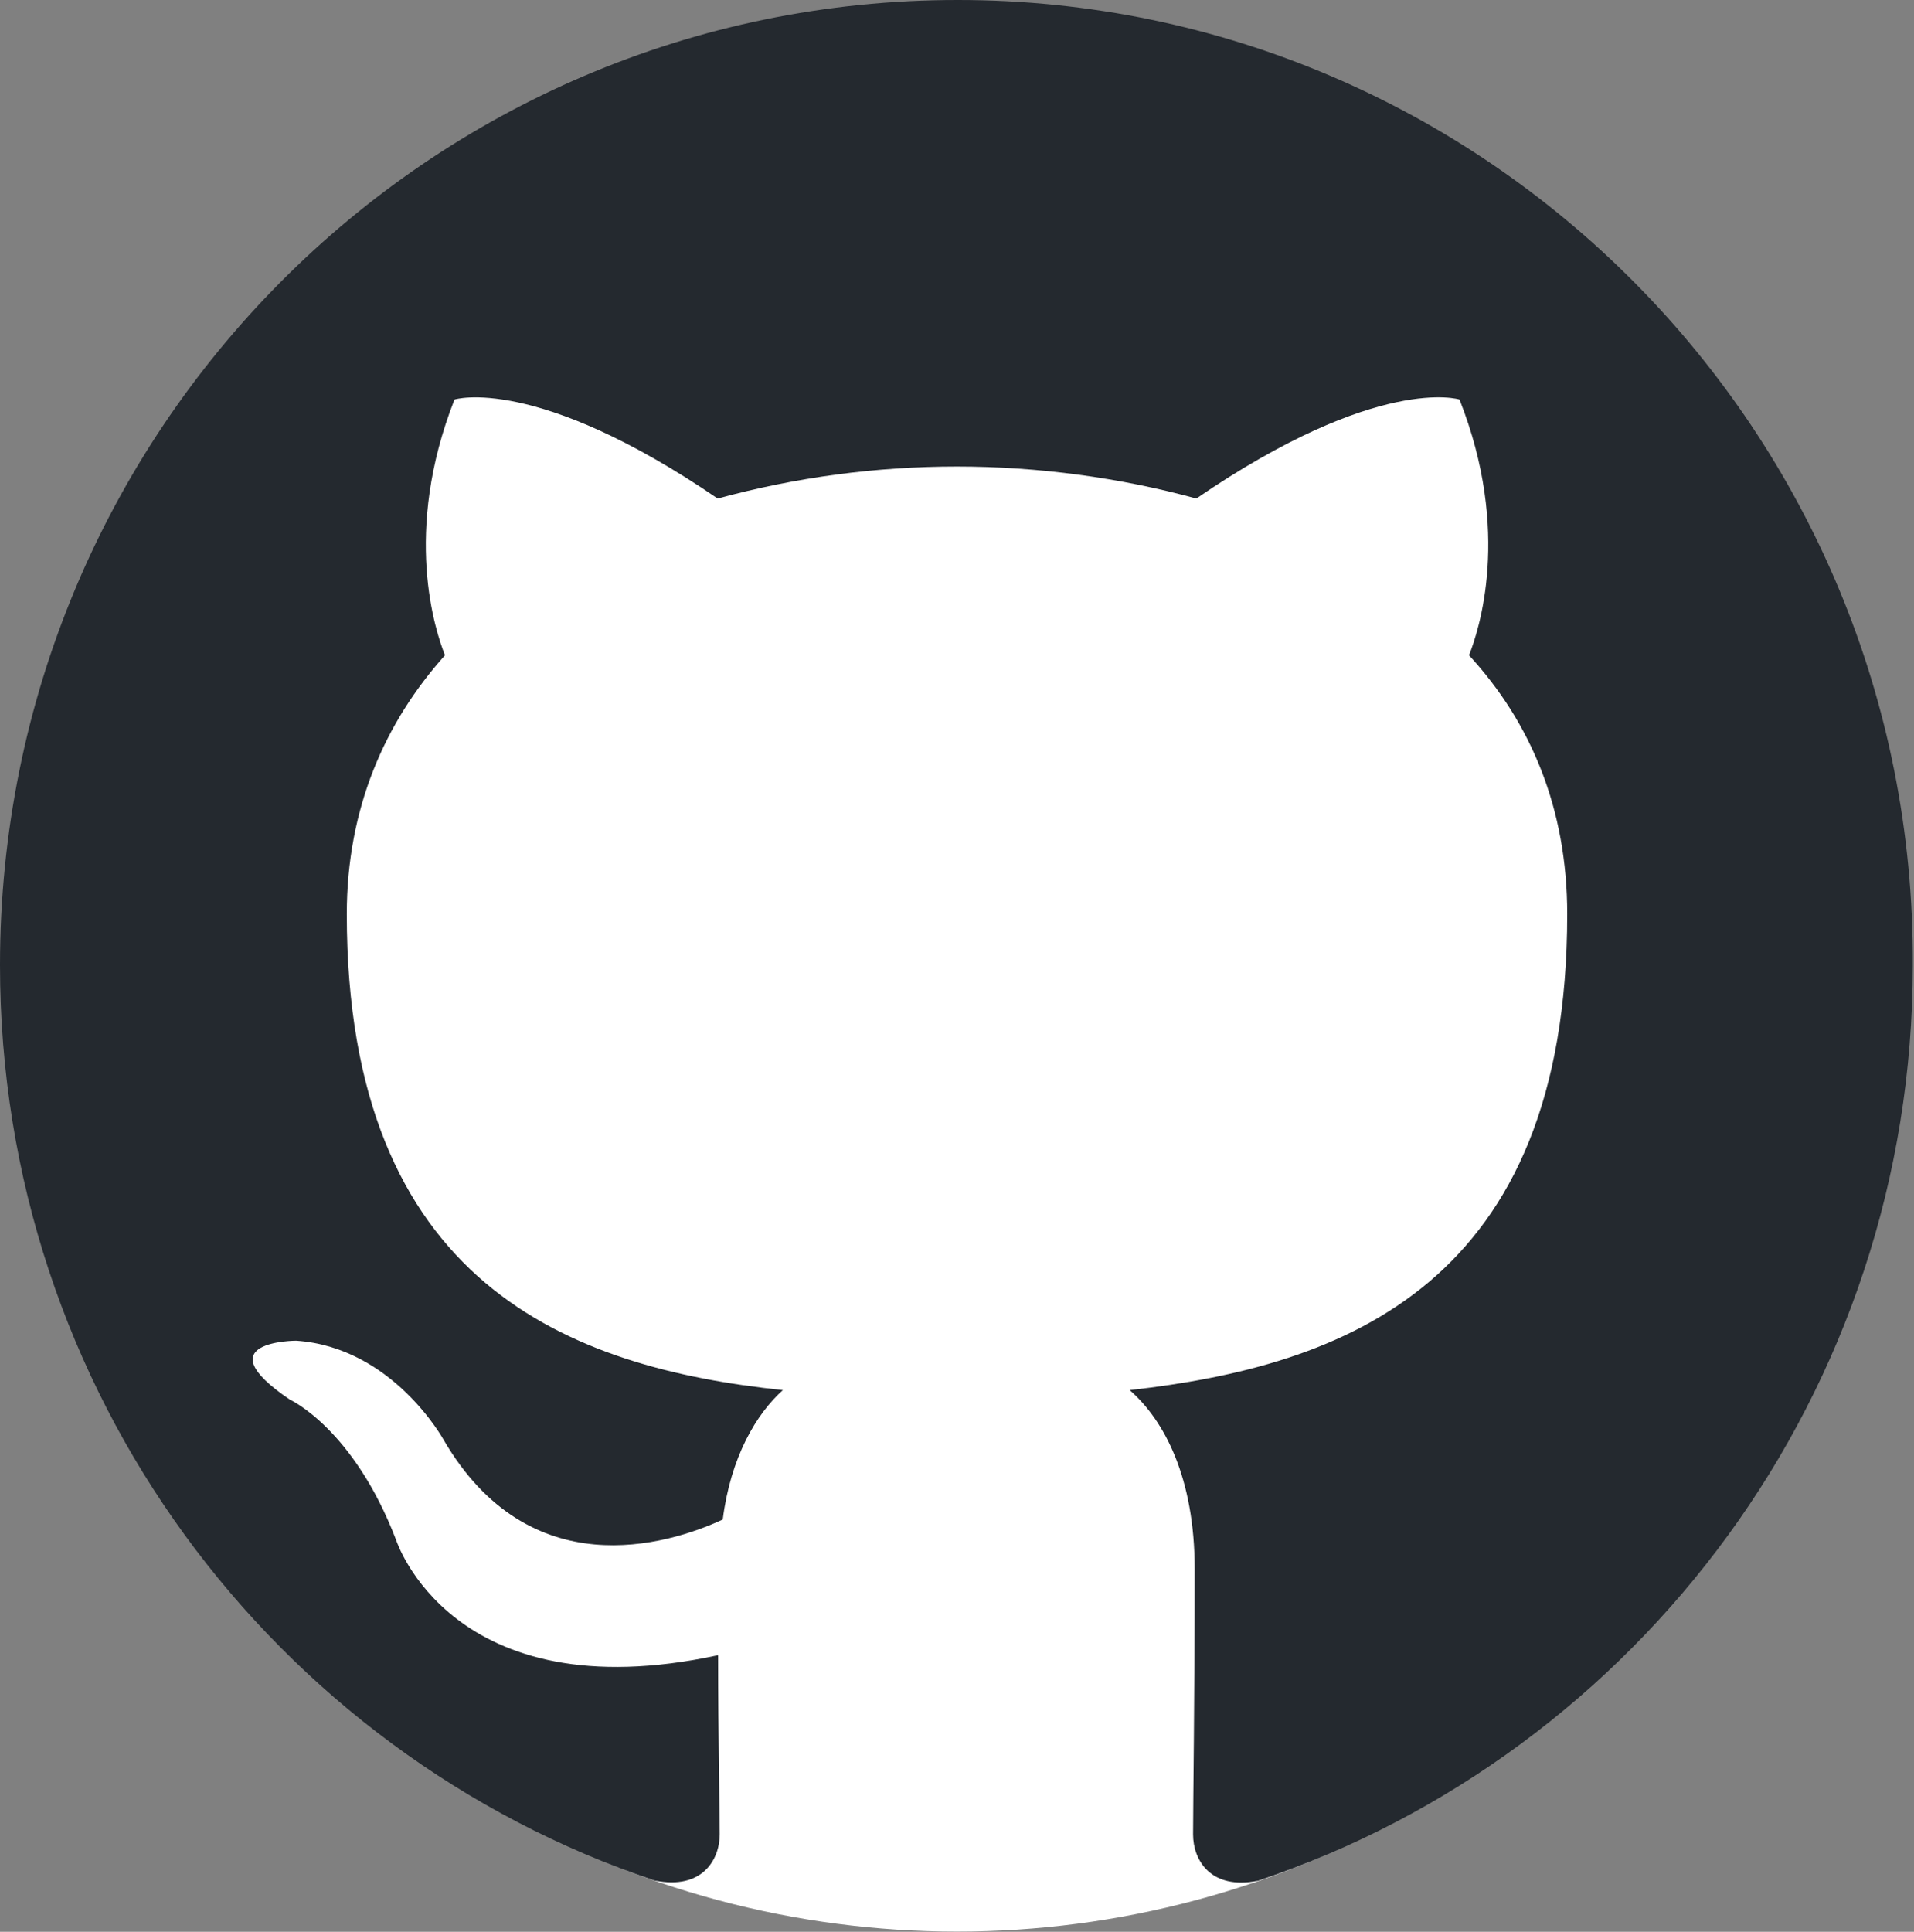 <?xml version="1.0" encoding="UTF-8"?>
<svg id="Layer_1" data-name="Layer 1" xmlns="http://www.w3.org/2000/svg" viewBox="0 0 94.54 95.4">
  <rect x="0" y="0" width="94.54" height="95.4" fill="#808080" stroke="none"/>
  <defs>
    <style>
      .cls-1 {
        fill: #fff;
      }

      .cls-2 {
        fill: #24292f;
        fill-rule: evenodd;
      }
    </style>
  </defs>
  <ellipse class="cls-1" cx="47.27" cy="49.14" rx="45.94" ry="46.25"/>
  <path class="cls-2" d="M47.3,0C21.15,0,0,21.3,0,47.66c0,21.07,13.55,38.9,32.34,45.21,2.35.47,3.21-1.03,3.21-2.29,0-1.1-.08-4.89-.08-8.84-13.16,2.84-15.9-5.68-15.9-5.68-2.11-5.52-5.25-6.94-5.25-6.94-4.31-2.91.31-2.91.31-2.91,4.77.32,7.28,4.89,7.28,4.89,4.23,7.26,11.04,5.21,13.79,3.94.39-3.08,1.65-5.21,2.97-6.39-10.5-1.1-21.54-5.21-21.54-23.51,0-5.21,1.88-9.47,4.85-12.78-.47-1.18-2.11-6.07.47-12.63,0,0,3.99-1.26,13,4.89,3.85-1.05,7.83-1.58,11.82-1.58s8.07.55,11.82,1.58c9.01-6.16,13-4.89,13-4.89,2.59,6.55.94,11.45.47,12.63,3.05,3.31,4.85,7.57,4.85,12.78,0,18.31-11.04,22.33-21.61,23.51,1.72,1.5,3.21,4.34,3.21,8.84,0,6.39-.08,11.52-.08,13.1,0,1.26.86,2.76,3.21,2.29,18.8-6.31,32.34-24.14,32.34-45.21C94.62,21.3,73.39,0,47.31,0h0Z"/>
</svg>